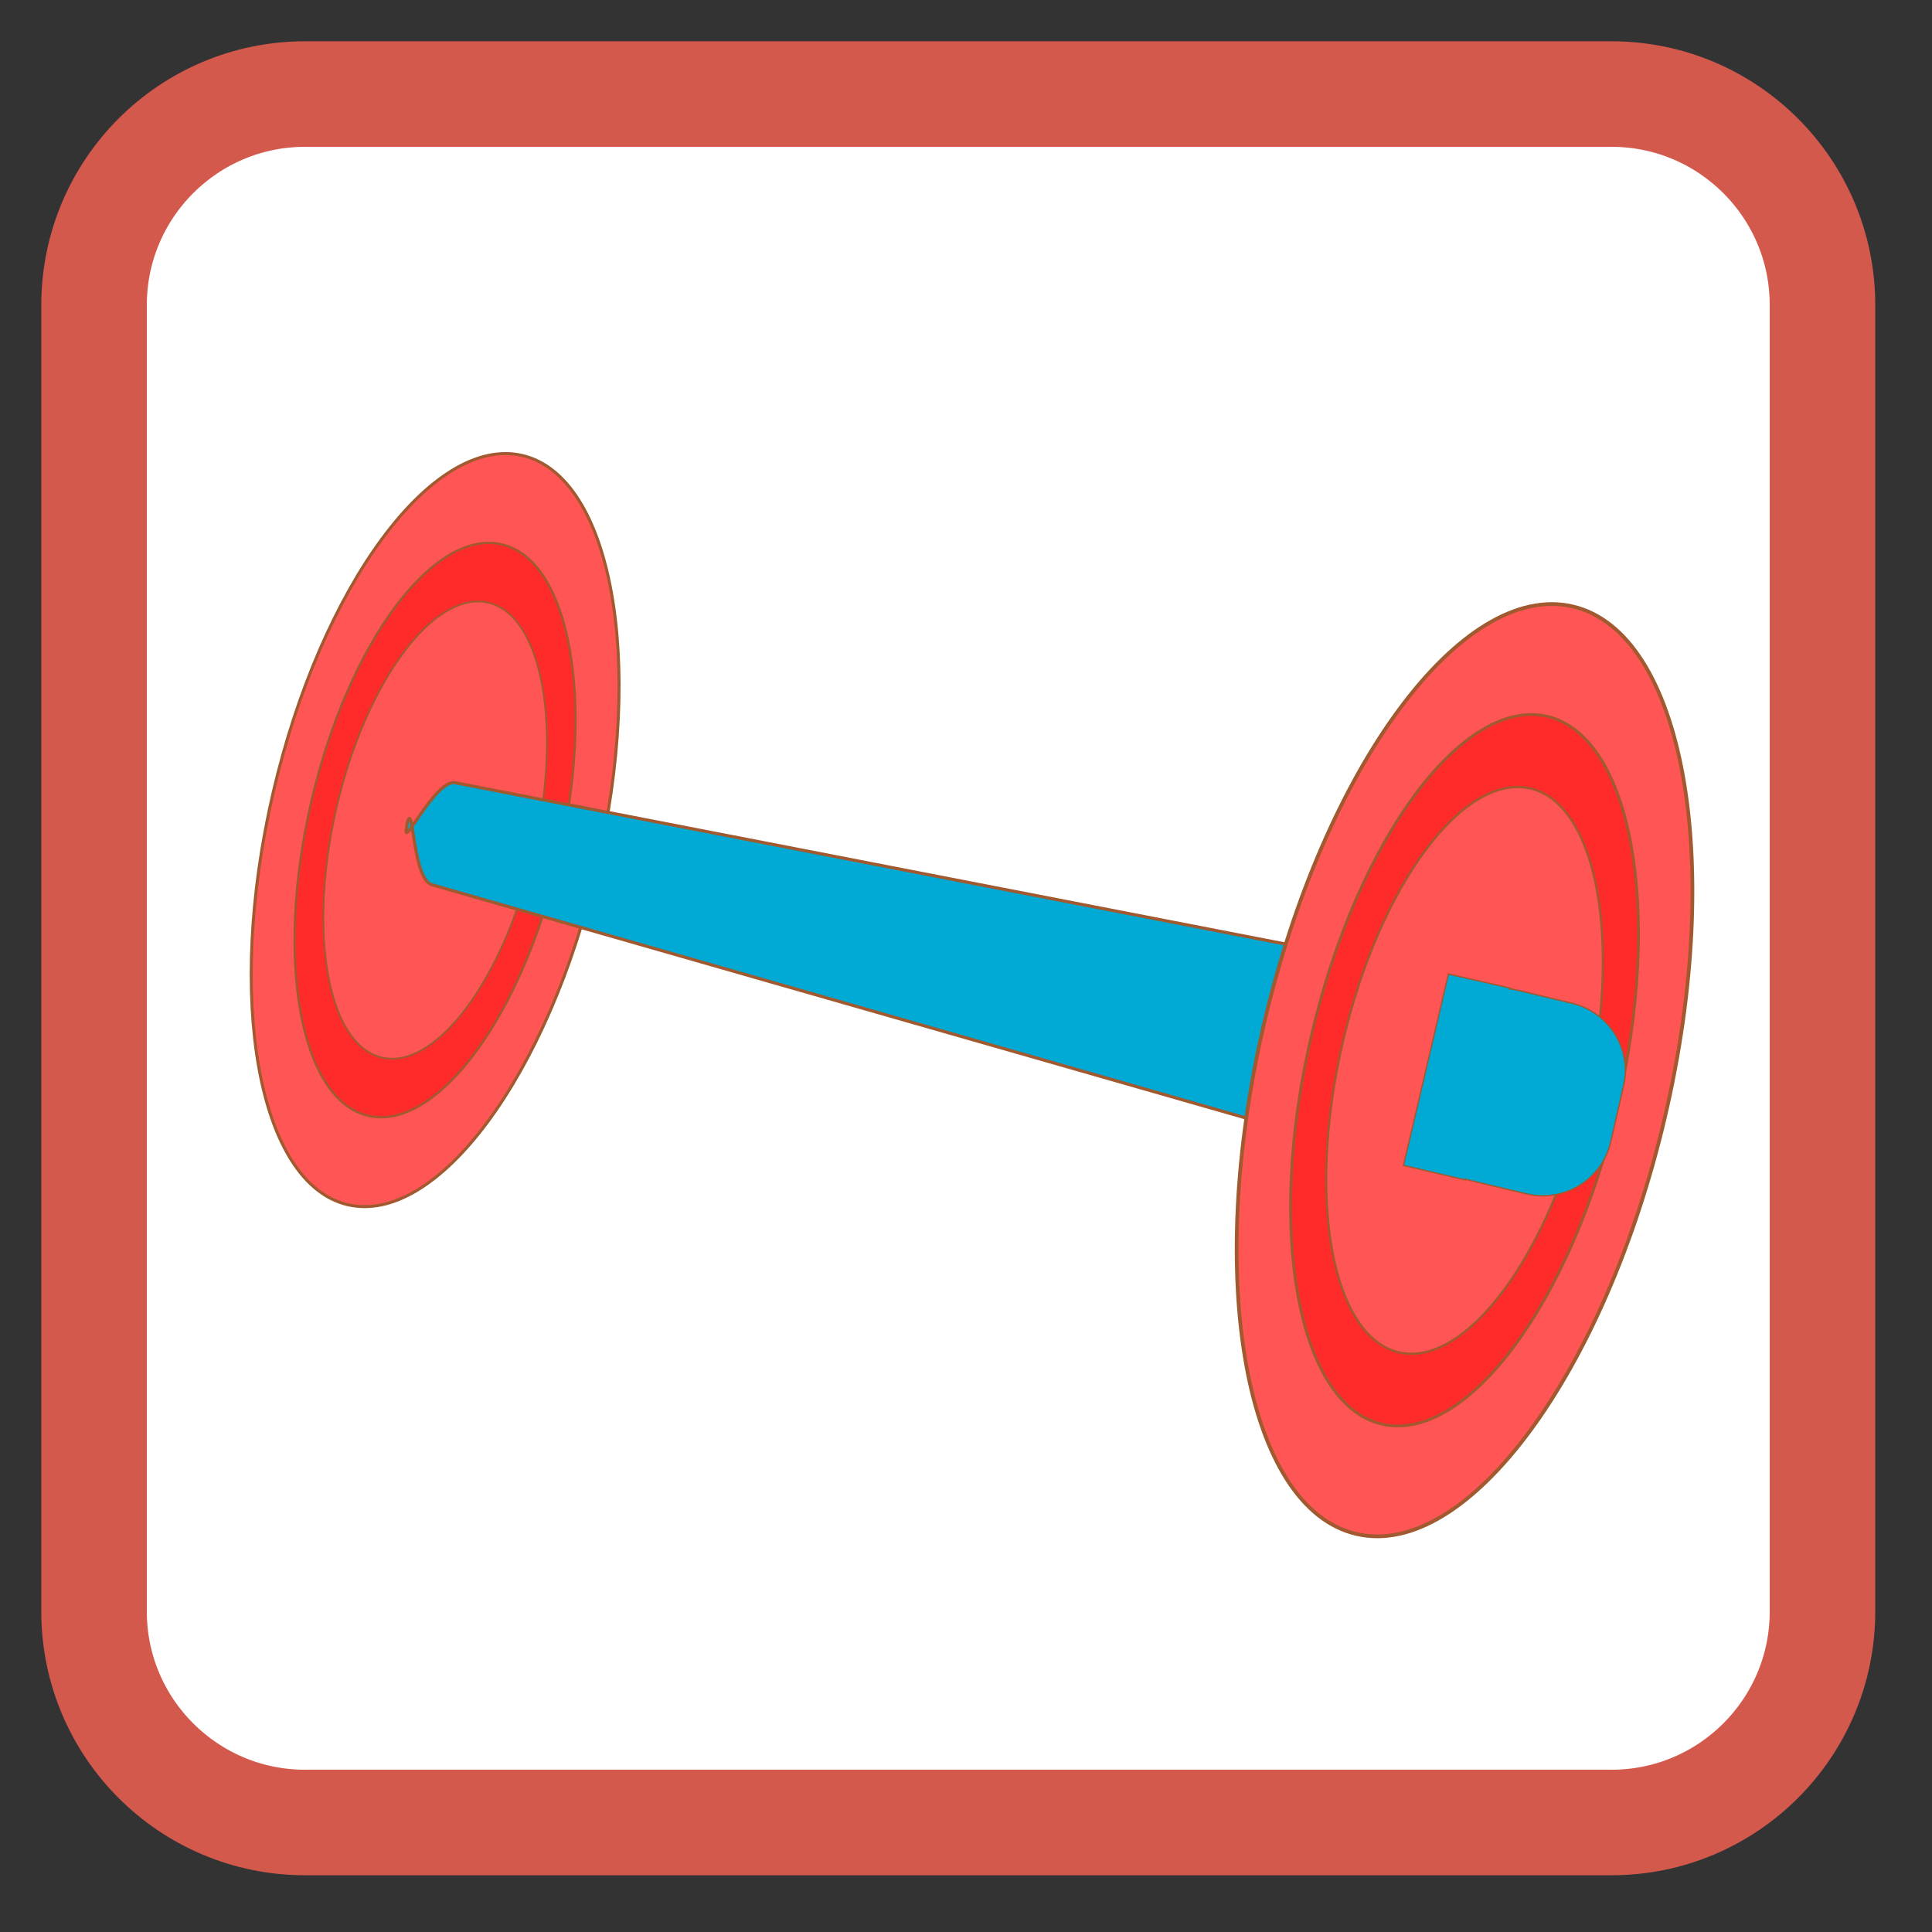 
<svg xmlns="http://www.w3.org/2000/svg" xmlns:xlink="http://www.w3.org/1999/xlink" width="16px" height="16px" viewBox="0 0 16 16" version="1.1">
<rect x="0" y="0" width="16" height="16" fill="#333333" stroke="none"/>
<g id="surface1">
<path style="fill-rule:nonzero;fill:rgb(100%,100%,100%);fill-opacity:1;stroke-width:28.192;stroke-linecap:butt;stroke-linejoin:miter;stroke:rgb(82.745%,34.902%,30.196%);stroke-opacity:1;stroke-miterlimit:4;" d="M 81.5 25.125 L 430.5 25.125 C 461.625 25.125 486.875 50.375 486.875 81.5 L 486.875 430.5 C 486.875 461.625 461.625 486.875 430.5 486.875 L 81.5 486.875 C 50.375 486.875 25.125 461.625 25.125 430.5 L 25.125 81.5 C 25.125 50.375 50.375 25.125 81.5 25.125 Z M 81.5 25.125 " transform="matrix(0.031,0,0,0.031,0,0)"/>
<path style="fill-rule:nonzero;fill:rgb(100%,33.333%,33.333%);fill-opacity:1;stroke-width:0.808;stroke-linecap:butt;stroke-linejoin:miter;stroke:rgb(63.137%,34.902%,18.431%);stroke-opacity:1;stroke-miterlimit:4;" d="M 113.009 258.204 C 113.084 201.115 92.983 154.773 68.304 154.773 C 43.625 154.773 23.615 201.085 23.661 258.145 C 23.707 315.205 43.687 361.576 68.366 361.576 C 93.045 361.575 113.055 315.263 113.009 258.204 Z M 113.009 258.204 " transform="matrix(0.03,0.007,-0.007,0.03,3.36,-1.349)"/>
<path style="fill-rule:nonzero;fill:rgb(100%,16.471%,16.471%);fill-opacity:1;stroke-width:0.616;stroke-linecap:butt;stroke-linejoin:miter;stroke:rgb(63.137%,34.902%,18.431%);stroke-opacity:1;stroke-miterlimit:4;" d="M 102.458 258.161 C 102.431 214.593 87.164 179.304 68.397 179.302 C 49.479 179.207 34.184 214.62 34.211 258.188 C 34.239 301.756 49.506 337.045 68.273 337.047 C 87.162 337.02 102.486 301.729 102.458 258.161 Z M 102.458 258.161 " transform="matrix(0.03,0.007,-0.007,0.03,3.36,-1.349)"/>
<path style="fill-rule:nonzero;fill:rgb(100%,33.333%,33.333%);fill-opacity:1;stroke-width:0.491;stroke-linecap:butt;stroke-linejoin:miter;stroke:rgb(63.137%,34.902%,18.431%);stroke-opacity:1;stroke-miterlimit:4;" d="M 95.516 258.153 C 95.553 223.439 83.307 195.395 68.391 195.37 C 53.353 195.374 41.192 223.481 41.154 258.196 C 41.238 292.881 53.363 320.953 68.279 320.978 C 83.317 320.974 95.478 292.867 95.516 258.153 Z M 95.516 258.153 " transform="matrix(0.03,0.007,-0.007,0.03,3.36,-1.349)"/>
<path style="fill-rule:nonzero;fill:rgb(0%,66.667%,83.137%);fill-opacity:1;stroke-width:0.844;stroke-linecap:butt;stroke-linejoin:miter;stroke:rgb(63.137%,34.902%,18.431%);stroke-opacity:1;stroke-miterlimit:4;" d="M 70.788 244.54 L 347.879 234.193 C 353.49 234.005 358.033 240.629 357.986 248.481 L 357.997 272.13 C 358.1 280.074 353.518 286.699 347.941 286.493 L 70.845 272.676 C 65.24 272.348 60.634 250.443 60.617 258.417 L 60.733 258.903 C 60.686 266.755 65.177 244.727 70.788 244.54 Z M 70.788 244.54 " transform="matrix(0.03,0.007,-0.007,0.03,3.36,-1.349)"/>
<path style="fill-rule:nonzero;fill:rgb(100%,33.333%,33.333%);fill-opacity:1;stroke-width:1;stroke-linecap:butt;stroke-linejoin:miter;stroke:rgb(63.137%,34.902%,18.431%);stroke-opacity:1;stroke-miterlimit:4;" d="M 407.856 258.127 C 407.883 187.425 383.1 130.122 352.508 130.125 C 321.917 130.128 297.221 187.46 297.194 258.162 C 297.167 328.865 321.95 386.167 352.542 386.164 C 383.133 386.161 407.829 328.829 407.856 258.127 Z M 407.856 258.127 " transform="matrix(0.03,0.007,-0.007,0.03,3.36,-1.349)"/>
<path style="fill-rule:nonzero;fill:rgb(100%,16.471%,16.471%);fill-opacity:1;stroke-width:0.763;stroke-linecap:butt;stroke-linejoin:miter;stroke:rgb(63.137%,34.902%,18.431%);stroke-opacity:1;stroke-miterlimit:4;" d="M 394.758 258.18 C 394.803 204.184 375.858 160.521 352.574 160.444 C 329.198 160.518 310.366 204.234 310.321 258.231 C 310.247 312.106 329.221 355.89 352.475 355.845 C 375.881 355.893 394.835 312.148 394.758 258.18 Z M 394.758 258.18 " transform="matrix(0.03,0.007,-0.007,0.03,3.36,-1.349)"/>
<path style="fill-rule:nonzero;fill:rgb(100%,33.333%,33.333%);fill-opacity:1;stroke-width:0.608;stroke-linecap:butt;stroke-linejoin:miter;stroke:rgb(63.137%,34.902%,18.431%);stroke-opacity:1;stroke-miterlimit:4;" d="M 386.148 258.187 C 386.145 215.256 371.115 180.424 352.591 180.363 C 333.946 180.332 318.899 215.172 318.931 258.224 C 318.934 301.155 333.964 335.987 352.609 336.018 C 371.104 335.957 386.151 301.118 386.148 258.187 Z M 386.148 258.187 " transform="matrix(0.03,0.007,-0.007,0.03,3.36,-1.349)"/>
<path style="fill-rule:nonzero;fill:rgb(0%,66.667%,83.137%);fill-opacity:1;stroke-width:0.357;stroke-linecap:butt;stroke-linejoin:miter;stroke:rgb(63.137%,34.902%,18.431%);stroke-opacity:1;stroke-miterlimit:4;" d="M 342.424 233.957 L 342.36 286.802 L 359.459 286.818 L 359.401 286.575 C 360.067 286.673 360.582 286.678 361.219 286.654 L 376.408 286.742 C 386.808 286.692 395.227 278.377 395.177 267.977 L 395.115 252.696 C 395.216 242.389 386.779 233.999 376.379 234.048 L 361.191 233.96 C 360.554 233.984 360.039 233.979 359.431 234.124 L 359.494 233.852 Z M 342.424 233.957 " transform="matrix(0.03,0.007,-0.007,0.03,3.36,-1.349)"/>
</g>
</svg>
